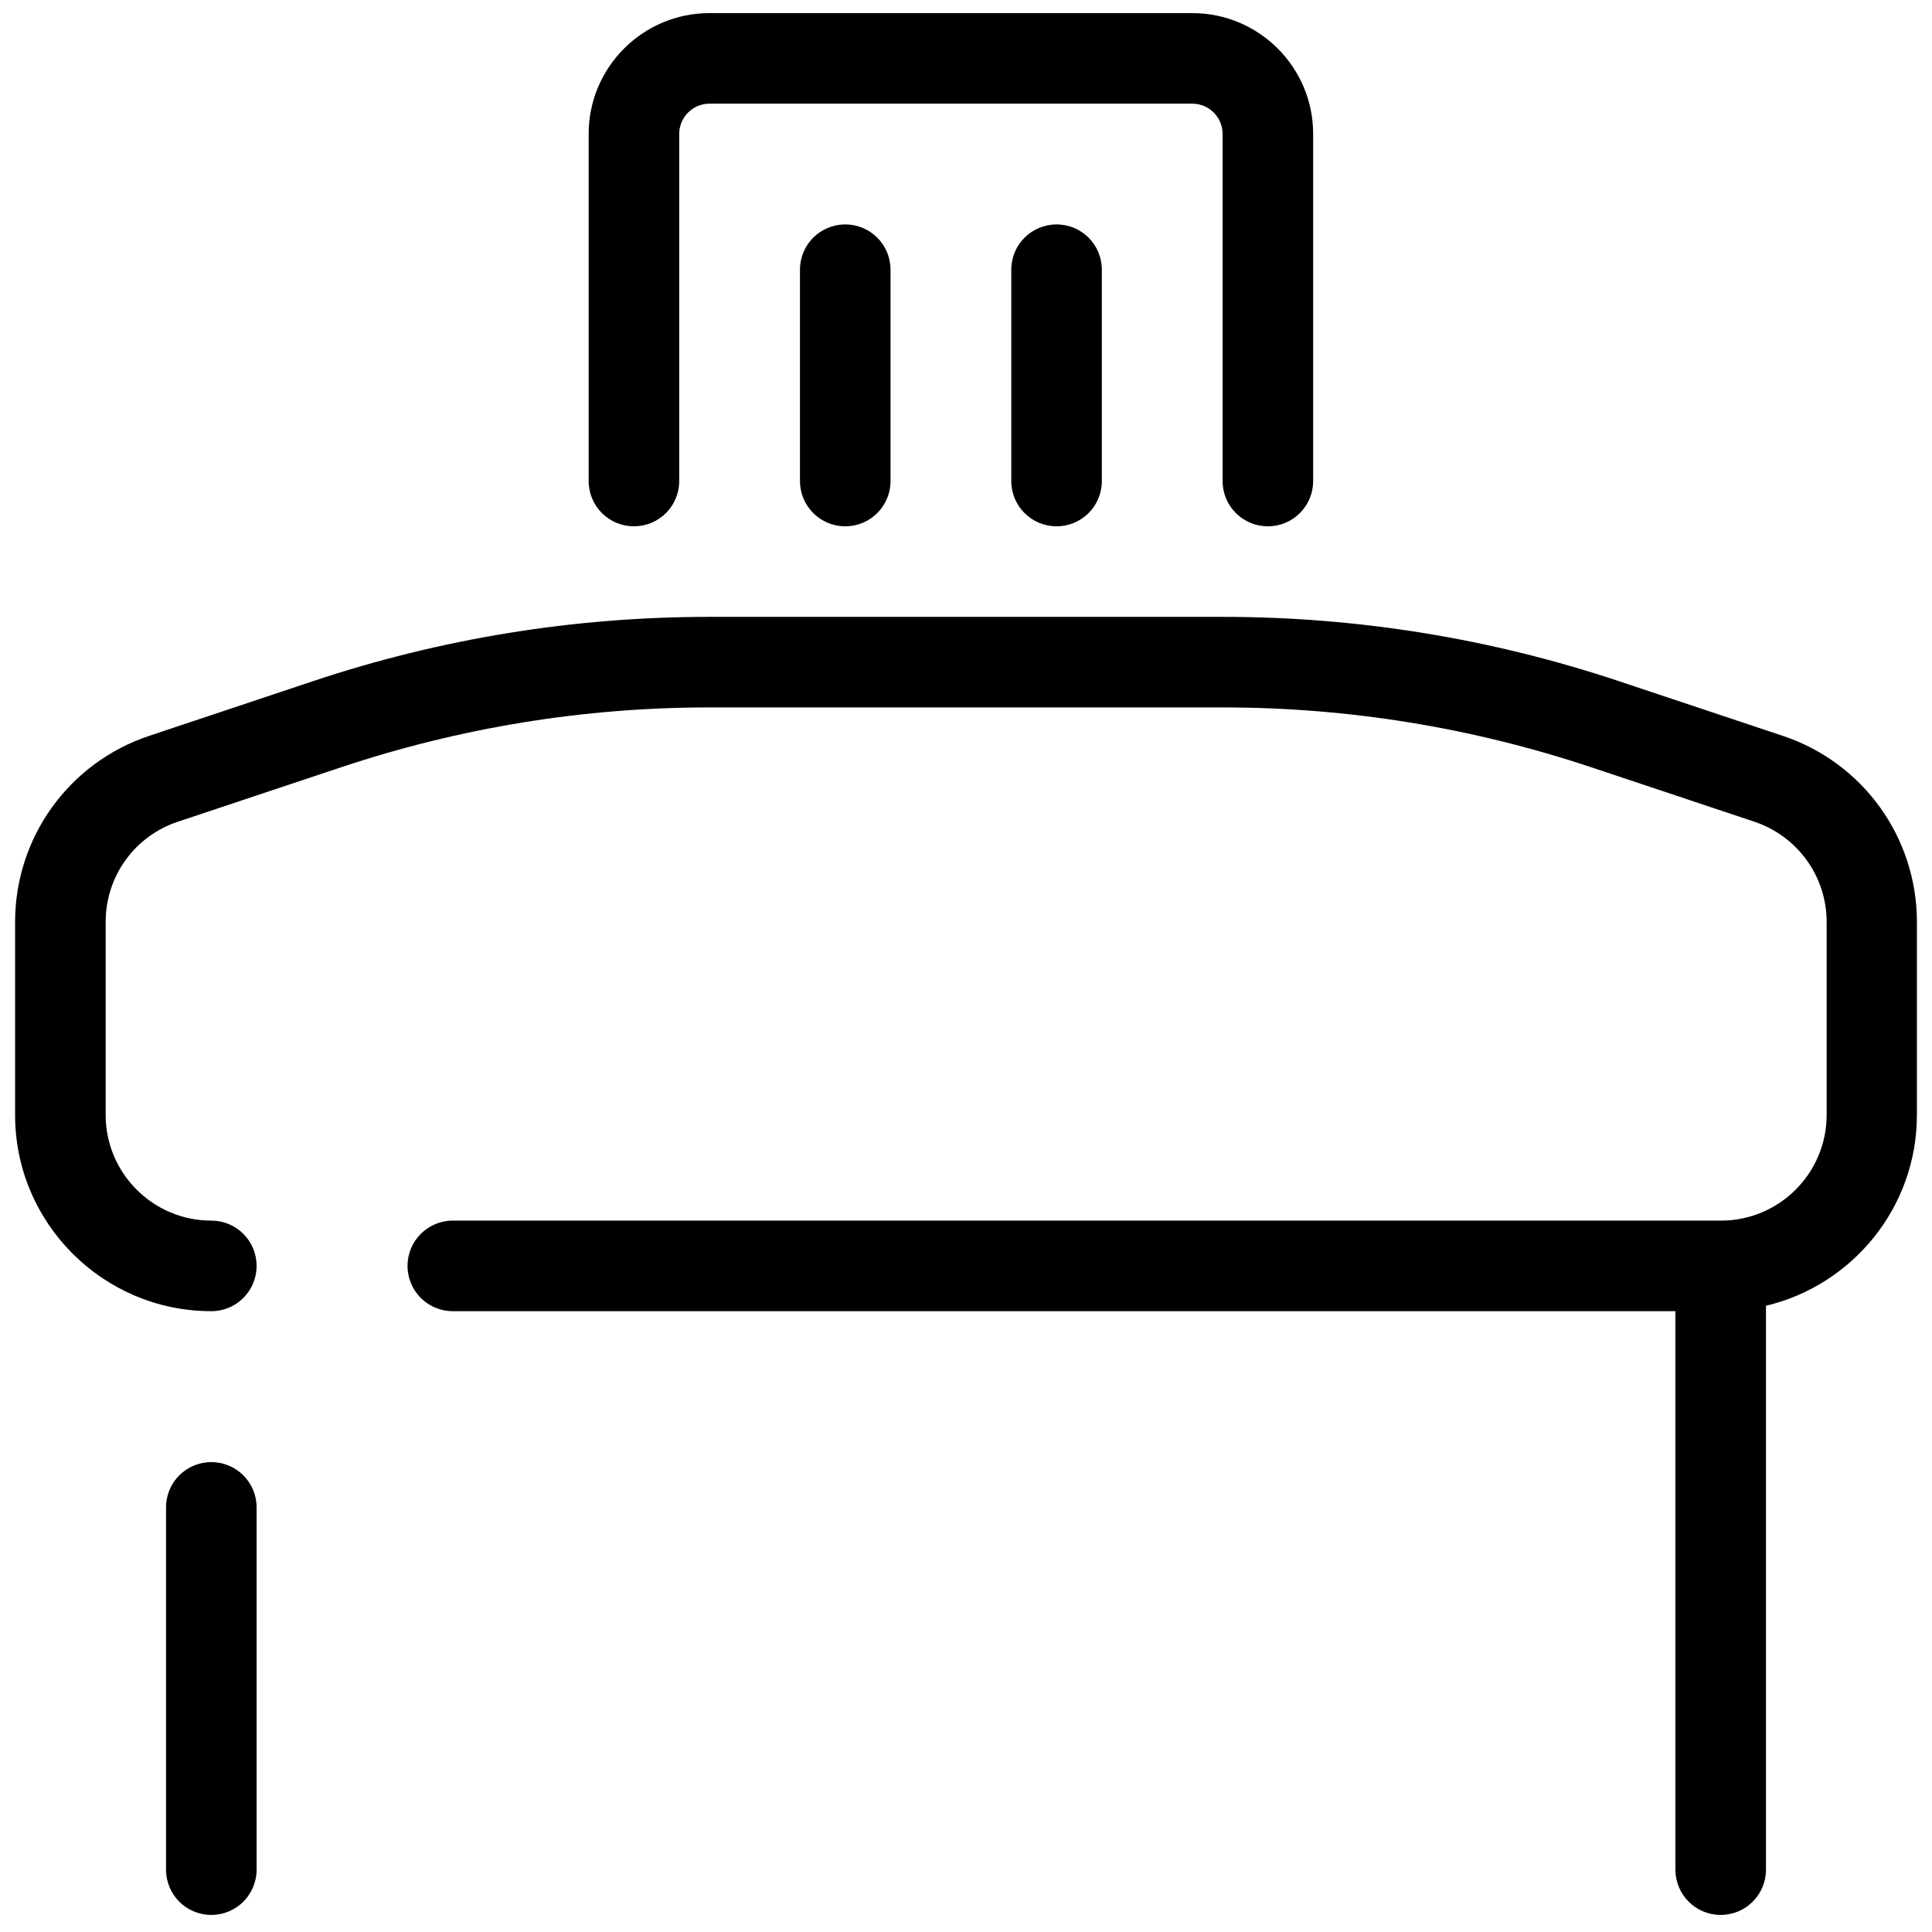 <svg xmlns="http://www.w3.org/2000/svg"  viewBox="0 0 128 128" width="64px" height="64px"><path d="M 47 0.869 C 42.59 0.869 39 4.459 39 8.869 L 39 31.869 C 39 33.529 40.34 34.869 42 34.869 C 43.66 34.869 45 33.529 45 31.869 L 45 8.869 C 45 7.769 45.9 6.869 47 6.869 L 79 6.869 C 80.1 6.869 81 7.769 81 8.869 L 81 31.869 C 81 33.529 82.34 34.869 84 34.869 C 85.66 34.869 87 33.529 87 31.869 L 87 8.869 C 87 4.459 83.41 0.869 79 0.869 L 47 0.869 z M 56 14.869 C 54.34 14.869 53 16.209 53 17.869 L 53 31.869 C 53 33.529 54.34 34.869 56 34.869 C 57.66 34.869 59 33.529 59 31.869 L 59 17.869 C 59 16.209 57.66 14.869 56 14.869 z M 70 14.869 C 68.34 14.869 67 16.209 67 17.869 L 67 31.869 C 67 33.529 68.34 34.869 70 34.869 C 71.66 34.869 73 33.529 73 31.869 L 73 17.869 C 73 16.209 71.66 14.869 70 14.869 z M 46.98 40.869 C 38.04 40.869 29.21 42.301 20.73 45.131 L 9.891 48.75 C 4.571 50.52 1 55.48 1 61.08 L 1 73.869 C 1 81.039 6.83 86.869 14 86.869 C 15.66 86.869 17 85.529 17 83.869 C 17 82.209 15.66 80.869 14 80.869 C 10.14 80.869 7 77.729 7 73.869 L 7 61.08 C 7 58.06 8.919 55.389 11.789 54.439 L 22.641 50.82 C 30.511 48.2 38.7 46.869 46.99 46.869 L 81.029 46.869 C 89.319 46.869 97.511 48.2 105.381 50.82 L 116.23 54.439 C 119.09 55.399 121.02 58.06 121.02 61.08 L 121.02 73.869 C 121.02 77.729 117.88 80.869 114.02 80.869 L 30 80.869 C 28.34 80.869 27 82.209 27 83.869 C 27 85.529 28.34 86.869 30 86.869 L 111 86.869 L 111 123.869 C 111 125.529 112.34 126.869 114 126.869 C 115.66 126.869 117 125.529 117 123.869 L 117 86.51 C 122.72 85.15 127 80.009 127 73.869 L 127 61.08 C 127 55.48 123.429 50.52 118.109 48.75 L 107.26 45.131 C 98.78 42.301 89.95 40.869 81.01 40.869 L 46.98 40.869 z M 14 96.869 C 12.34 96.869 11 98.209 11 99.869 L 11 123.869 C 11 125.529 12.34 126.869 14 126.869 C 15.66 126.869 17 125.529 17 123.869 L 17 99.869 C 17 98.209 15.66 96.869 14 96.869 z"/></svg>